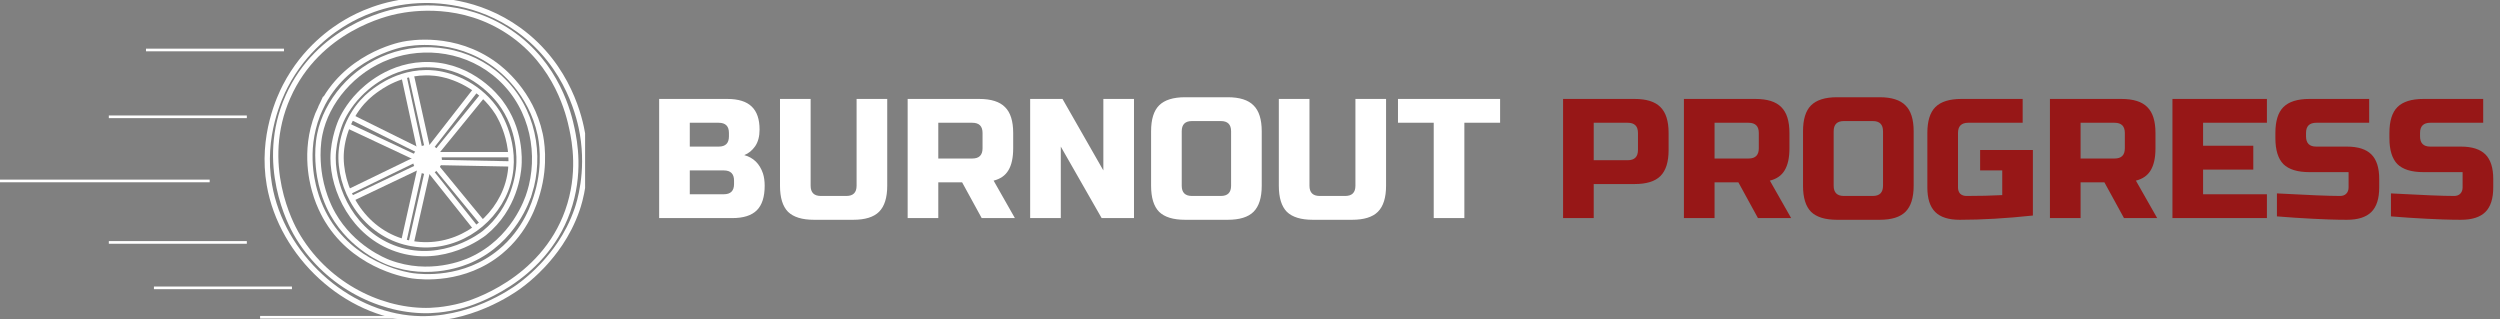 <svg width="470" height="60" viewBox="0 0 470 60" fill="none" xmlns="http://www.w3.org/2000/svg">
<rect x="0" y="0" width="470" height="60" fill="#808080" stroke="none"/>
<g clip-path="url(#clip0_370_2)">
<path d="M78.088 59.895C65.006 59.141 52.947 47.994 50.644 34.772C49.042 25.571 52.641 18.107 53.638 16.181C57.274 9.158 62.698 5.532 65.114 4.121C67.217 2.892 72.012 0.44 78.586 0.101C81.576 -0.053 89.742 -0.015 97.547 5.628C107.026 12.482 109.086 22.628 109.522 25.224C110.749 32.524 108.896 38.199 108.524 39.293C106.738 44.542 103.773 47.948 102.536 49.343C102.15 49.777 100.226 51.92 97.547 53.864C96.402 54.695 88.208 60.477 78.088 59.894V59.895Z" stroke="white" stroke-miterlimit="10"/>
<path d="M54.138 18.19C59.822 5.374 72.804 2.478 74.596 2.111C77.516 1.513 86.877 0.077 95.756 6.026C104.799 12.085 106.957 21.526 107.527 24.218C108.017 26.535 109.232 32.661 106.733 39.691C102.003 52.989 88.429 57.004 87.069 57.382C83.508 58.371 80.69 58.388 80.083 58.387C70.921 58.368 60.935 53.148 55.633 43.816C54.813 42.371 48.526 30.842 54.137 18.19H54.138Z" stroke="white" stroke-miterlimit="10"/>
<path d="M60.288 20.234C64.822 10.688 74.778 8.53 75.787 8.33C77.062 8.076 85.43 6.556 93.058 12.16C94.209 13.007 99.837 17.316 101.54 25.225C101.736 26.136 102.658 30.705 101.041 36.279C100.486 38.195 98.921 43.324 94.055 47.333C87.258 52.932 79.211 52.067 77.59 51.855C76.871 51.761 67.644 50.405 62.121 42.307C61.539 41.454 60.053 39.14 59.128 35.775C58.659 34.071 56.913 27.334 60.288 20.232V20.234Z" stroke="white" stroke-miterlimit="10"/>
<path d="M99.544 36.279C99.144 37.551 96.611 45.166 88.567 48.841C87.471 49.343 80.792 52.261 73.098 49.344C72.281 49.033 66.257 46.647 62.621 40.299C62.237 39.629 60.796 37.023 60.126 33.264C59.992 32.508 59.383 28.878 60.126 25.225C61.361 19.141 66.307 13.157 73.1 10.654C79.814 8.179 88.12 9.186 94.056 14.674C100.359 20.5 101.738 29.296 99.545 36.28L99.544 36.279Z" stroke="white" stroke-miterlimit="10"/>
<path d="M91.061 43.817C90.719 44.093 83.407 49.802 74.596 46.832C66.334 44.045 62.604 35.602 62.621 29.748C62.632 26.004 64.117 22.713 64.117 22.713C64.37 22.152 65.43 19.886 67.61 17.689C68.563 16.726 73.357 11.891 80.832 12.162C88.838 12.451 93.425 18.357 94.054 19.197C97.892 24.314 97.651 29.844 97.547 31.256C97.46 32.434 96.847 39.136 91.06 43.818L91.061 43.817Z" stroke="white" stroke-miterlimit="10"/>
<path d="M77.59 45.826C85.239 47.069 92.425 42.421 95.053 35.776C97.969 28.404 93.91 21.762 93.557 21.205C90.404 16.23 85.263 14.157 81.813 13.759C81.019 13.668 80.328 13.666 80.086 13.668C78.405 13.68 76.896 13.978 75.603 14.39C73.323 15.117 71.715 16.197 71.024 16.673C70.431 17.082 69.277 17.887 68.11 19.194C65.297 22.349 64.072 26.508 64.118 29.745C64.221 36.798 69.283 44.476 77.59 45.825V45.826Z" stroke="white" stroke-miterlimit="10"/>
<path d="M80.334 32.259C81.574 32.259 82.579 31.247 82.579 29.998C82.579 28.75 81.574 27.737 80.334 27.737C79.094 27.737 78.089 28.75 78.089 29.998C78.089 31.247 79.094 32.259 80.334 32.259Z" fill="white" stroke="white" stroke-miterlimit="10"/>
<path d="M80.334 27.737L77.277 13.958" stroke="white" stroke-miterlimit="10"/>
<path d="M75.959 14.39L78.953 28.217" stroke="white" stroke-miterlimit="10"/>
<path d="M80.991 27.737L89.476 16.85" stroke="white" stroke-miterlimit="10"/>
<path d="M82.087 28.589L90.562 18.19" stroke="white" stroke-miterlimit="10"/>
<path d="M82.579 29.079H95.706" stroke="white" stroke-miterlimit="10"/>
<path d="M82.579 30.554L95.706 30.811" stroke="white" stroke-miterlimit="10"/>
<path d="M82.087 31.41L90.562 41.715" stroke="white" stroke-miterlimit="10"/>
<path d="M80.991 32.26L89.476 42.918" stroke="white" stroke-miterlimit="10"/>
<path d="M80.334 32.26L77.277 45.771" stroke="white" stroke-miterlimit="10"/>
<path d="M78.953 31.779L75.959 45.148" stroke="white" stroke-miterlimit="10"/>
<path d="M78.088 29.998L65.513 36.101" stroke="white" stroke-miterlimit="10"/>
<path d="M66.111 37.349L78.581 31.41" stroke="white" stroke-miterlimit="10"/>
<path d="M66.111 22.041L78.581 28.218" stroke="white" stroke-miterlimit="10"/>
<path d="M65.513 23.691L78.088 29.593" stroke="white" stroke-miterlimit="10"/>
<path d="M74.844 59.644H48.898" stroke="white" stroke-width="0.5" stroke-miterlimit="10"/>
<path d="M46.404 45.575H20.458" stroke="white" stroke-width="0.5" stroke-miterlimit="10"/>
<path d="M46.404 21.959H20.458" stroke="white" stroke-width="0.5" stroke-miterlimit="10"/>
<path d="M53.39 9.397H27.444" stroke="white" stroke-width="0.5" stroke-miterlimit="10"/>
<path d="M54.886 54.117H28.94" stroke="white" stroke-width="0.5" stroke-miterlimit="10"/>
<path d="M39.419 34.018H0" stroke="white" stroke-width="0.5" stroke-miterlimit="10"/>
</g>
<path d="M123.92 18.6H136.72C138.811 18.6 140.347 19.08 141.328 20.04C142.309 20.979 142.8 22.419 142.8 24.36C142.8 25.64 142.523 26.685 141.968 27.496C141.413 28.285 140.731 28.84 139.92 29.16C141.648 29.629 142.821 30.781 143.44 32.616C143.653 33.277 143.76 34.045 143.76 34.92C143.76 37.011 143.269 38.547 142.288 39.528C141.307 40.509 139.771 41 137.68 41H123.92V18.6ZM138 33.96C138 32.68 137.36 32.04 136.08 32.04H129.68V36.52H136.08C137.36 36.52 138 35.88 138 34.6V33.96ZM137.04 25C137.04 23.72 136.4 23.08 135.12 23.08H129.68V27.56H135.12C136.4 27.56 137.04 26.92 137.04 25.64V25ZM161.039 18.6H166.799V34.92C166.799 37.16 166.287 38.792 165.263 39.816C164.26 40.819 162.639 41.32 160.399 41.32H153.039C150.799 41.32 149.167 40.819 148.143 39.816C147.14 38.792 146.639 37.16 146.639 34.92V18.6H152.399V34.92C152.399 36.2 153.039 36.84 154.319 36.84H159.119C160.399 36.84 161.039 36.2 161.039 34.92V18.6ZM170.639 18.6H184.079C186.319 18.6 187.94 19.112 188.943 20.136C189.967 21.139 190.479 22.76 190.479 25V27.88C190.479 29.651 190.18 31.027 189.583 32.008C189.007 32.989 188.079 33.64 186.799 33.96L190.799 41H184.559L180.879 34.28H176.399V41H170.639V18.6ZM184.719 25C184.719 23.72 184.079 23.08 182.799 23.08H176.399V29.8H182.799C184.079 29.8 184.719 29.16 184.719 27.88V25ZM213.19 41H207.11L199.43 27.56V41H193.67V18.6H199.75L207.43 32.04V18.6H213.19V41ZM231.445 24.68C231.445 23.4 230.805 22.76 229.525 22.76H224.085C222.805 22.76 222.165 23.4 222.165 24.68V34.92C222.165 36.2 222.805 36.84 224.085 36.84H229.525C230.805 36.84 231.445 36.2 231.445 34.92V24.68ZM237.205 34.92C237.205 37.16 236.693 38.792 235.669 39.816C234.666 40.819 233.045 41.32 230.805 41.32H222.805C220.565 41.32 218.933 40.819 217.909 39.816C216.906 38.792 216.405 37.16 216.405 34.92V24.68C216.405 22.44 216.906 20.819 217.909 19.816C218.933 18.792 220.565 18.28 222.805 18.28H230.805C233.045 18.28 234.666 18.792 235.669 19.816C236.693 20.819 237.205 22.44 237.205 24.68V34.92ZM254.82 18.6H260.58V34.92C260.58 37.16 260.068 38.792 259.044 39.816C258.041 40.819 256.42 41.32 254.18 41.32H246.82C244.58 41.32 242.948 40.819 241.924 39.816C240.921 38.792 240.42 37.16 240.42 34.92V18.6H246.18V34.92C246.18 36.2 246.82 36.84 248.1 36.84H252.9C254.18 36.84 254.82 36.2 254.82 34.92V18.6ZM275.3 41H269.54V23.08H262.82V18.6H282.02V23.08H275.3V41Z" fill="white"/>
<path d="M293.858 18.6H307.298C309.538 18.6 311.159 19.112 312.162 20.136C313.186 21.139 313.698 22.76 313.698 25V28.2C313.698 30.44 313.186 32.072 312.162 33.096C311.159 34.099 309.538 34.6 307.298 34.6H299.618V41H293.858V18.6ZM307.938 25C307.938 23.72 307.298 23.08 306.018 23.08H299.618V30.12H306.018C307.298 30.12 307.938 29.48 307.938 28.2V25ZM316.576 18.6H330.016C332.256 18.6 333.878 19.112 334.88 20.136C335.904 21.139 336.416 22.76 336.416 25V27.88C336.416 29.651 336.118 31.027 335.52 32.008C334.944 32.989 334.016 33.64 332.736 33.96L336.736 41H330.496L326.816 34.28H322.336V41H316.576V18.6ZM330.656 25C330.656 23.72 330.016 23.08 328.736 23.08H322.336V29.8H328.736C330.016 29.8 330.656 29.16 330.656 27.88V25ZM354.008 24.68C354.008 23.4 353.368 22.76 352.088 22.76H346.648C345.368 22.76 344.728 23.4 344.728 24.68V34.92C344.728 36.2 345.368 36.84 346.648 36.84H352.088C353.368 36.84 354.008 36.2 354.008 34.92V24.68ZM359.768 34.92C359.768 37.16 359.256 38.792 358.232 39.816C357.229 40.819 355.608 41.32 353.368 41.32H345.368C343.128 41.32 341.496 40.819 340.472 39.816C339.469 38.792 338.968 37.16 338.968 34.92V24.68C338.968 22.44 339.469 20.819 340.472 19.816C341.496 18.792 343.128 18.28 345.368 18.28H353.368C355.608 18.28 357.229 18.792 358.232 19.816C359.256 20.819 359.768 22.44 359.768 24.68V34.92ZM382.183 40.52C377.191 41.053 372.604 41.32 368.423 41.32C366.332 41.32 364.796 40.829 363.815 39.848C362.833 38.867 362.343 37.331 362.343 35.24V25C362.343 22.76 362.844 21.139 363.847 20.136C364.871 19.112 366.503 18.6 368.743 18.6H380.263V23.08H370.023C368.743 23.08 368.103 23.72 368.103 25V35.24C368.103 35.731 368.241 36.125 368.519 36.424C368.817 36.701 369.212 36.84 369.703 36.84C372.156 36.84 374.396 36.787 376.423 36.68V32.04H372.263V28.2H382.183V40.52ZM385.389 18.6H398.829C401.069 18.6 402.69 19.112 403.693 20.136C404.717 21.139 405.229 22.76 405.229 25V27.88C405.229 29.651 404.93 31.027 404.333 32.008C403.757 32.989 402.829 33.64 401.549 33.96L405.549 41H399.309L395.629 34.28H391.149V41H385.389V18.6ZM399.469 25C399.469 23.72 398.829 23.08 397.549 23.08H391.149V29.8H397.549C398.829 29.8 399.469 29.16 399.469 27.88V25ZM426.18 41H408.42V18.6H426.18V23.08H414.18V27.4H423.62V31.88H414.18V36.52H426.18V41ZM428.061 36.36C433.906 36.68 437.863 36.84 439.933 36.84C440.423 36.84 440.807 36.701 441.085 36.424C441.383 36.125 441.533 35.731 441.533 35.24V32.36H434.173C431.933 32.36 430.301 31.859 429.277 30.856C428.274 29.832 427.773 28.2 427.773 25.96V25C427.773 22.76 428.274 21.139 429.277 20.136C430.301 19.112 431.933 18.6 434.173 18.6H445.405V23.08H435.453C434.173 23.08 433.533 23.72 433.533 25V25.64C433.533 26.92 434.173 27.56 435.453 27.56H441.213C443.303 27.56 444.839 28.051 445.821 29.032C446.802 30.013 447.293 31.549 447.293 33.64V35.24C447.293 37.331 446.802 38.867 445.821 39.848C444.839 40.829 443.303 41.32 441.213 41.32C440.125 41.32 438.973 41.299 437.757 41.256L434.812 41.128C432.637 41.021 430.386 40.872 428.061 40.68V36.36ZM449.498 36.36C455.343 36.68 459.301 36.84 461.37 36.84C461.861 36.84 462.245 36.701 462.522 36.424C462.821 36.125 462.97 35.731 462.97 35.24V32.36H455.61C453.37 32.36 451.738 31.859 450.714 30.856C449.711 29.832 449.21 28.2 449.21 25.96V25C449.21 22.76 449.711 21.139 450.714 20.136C451.738 19.112 453.37 18.6 455.61 18.6H466.842V23.08H456.89C455.61 23.08 454.97 23.72 454.97 25V25.64C454.97 26.92 455.61 27.56 456.89 27.56H462.65C464.741 27.56 466.277 28.051 467.258 29.032C468.239 30.013 468.73 31.549 468.73 33.64V35.24C468.73 37.331 468.239 38.867 467.258 39.848C466.277 40.829 464.741 41.32 462.65 41.32C461.562 41.32 460.41 41.299 459.194 41.256L456.25 41.128C454.074 41.021 451.823 40.872 449.498 40.68V36.36Z" fill="#971717"/>
<defs>
<clipPath id="clip0_370_2">
<rect width="110" height="60" fill="white"/>
</clipPath>
</defs>
</svg>
